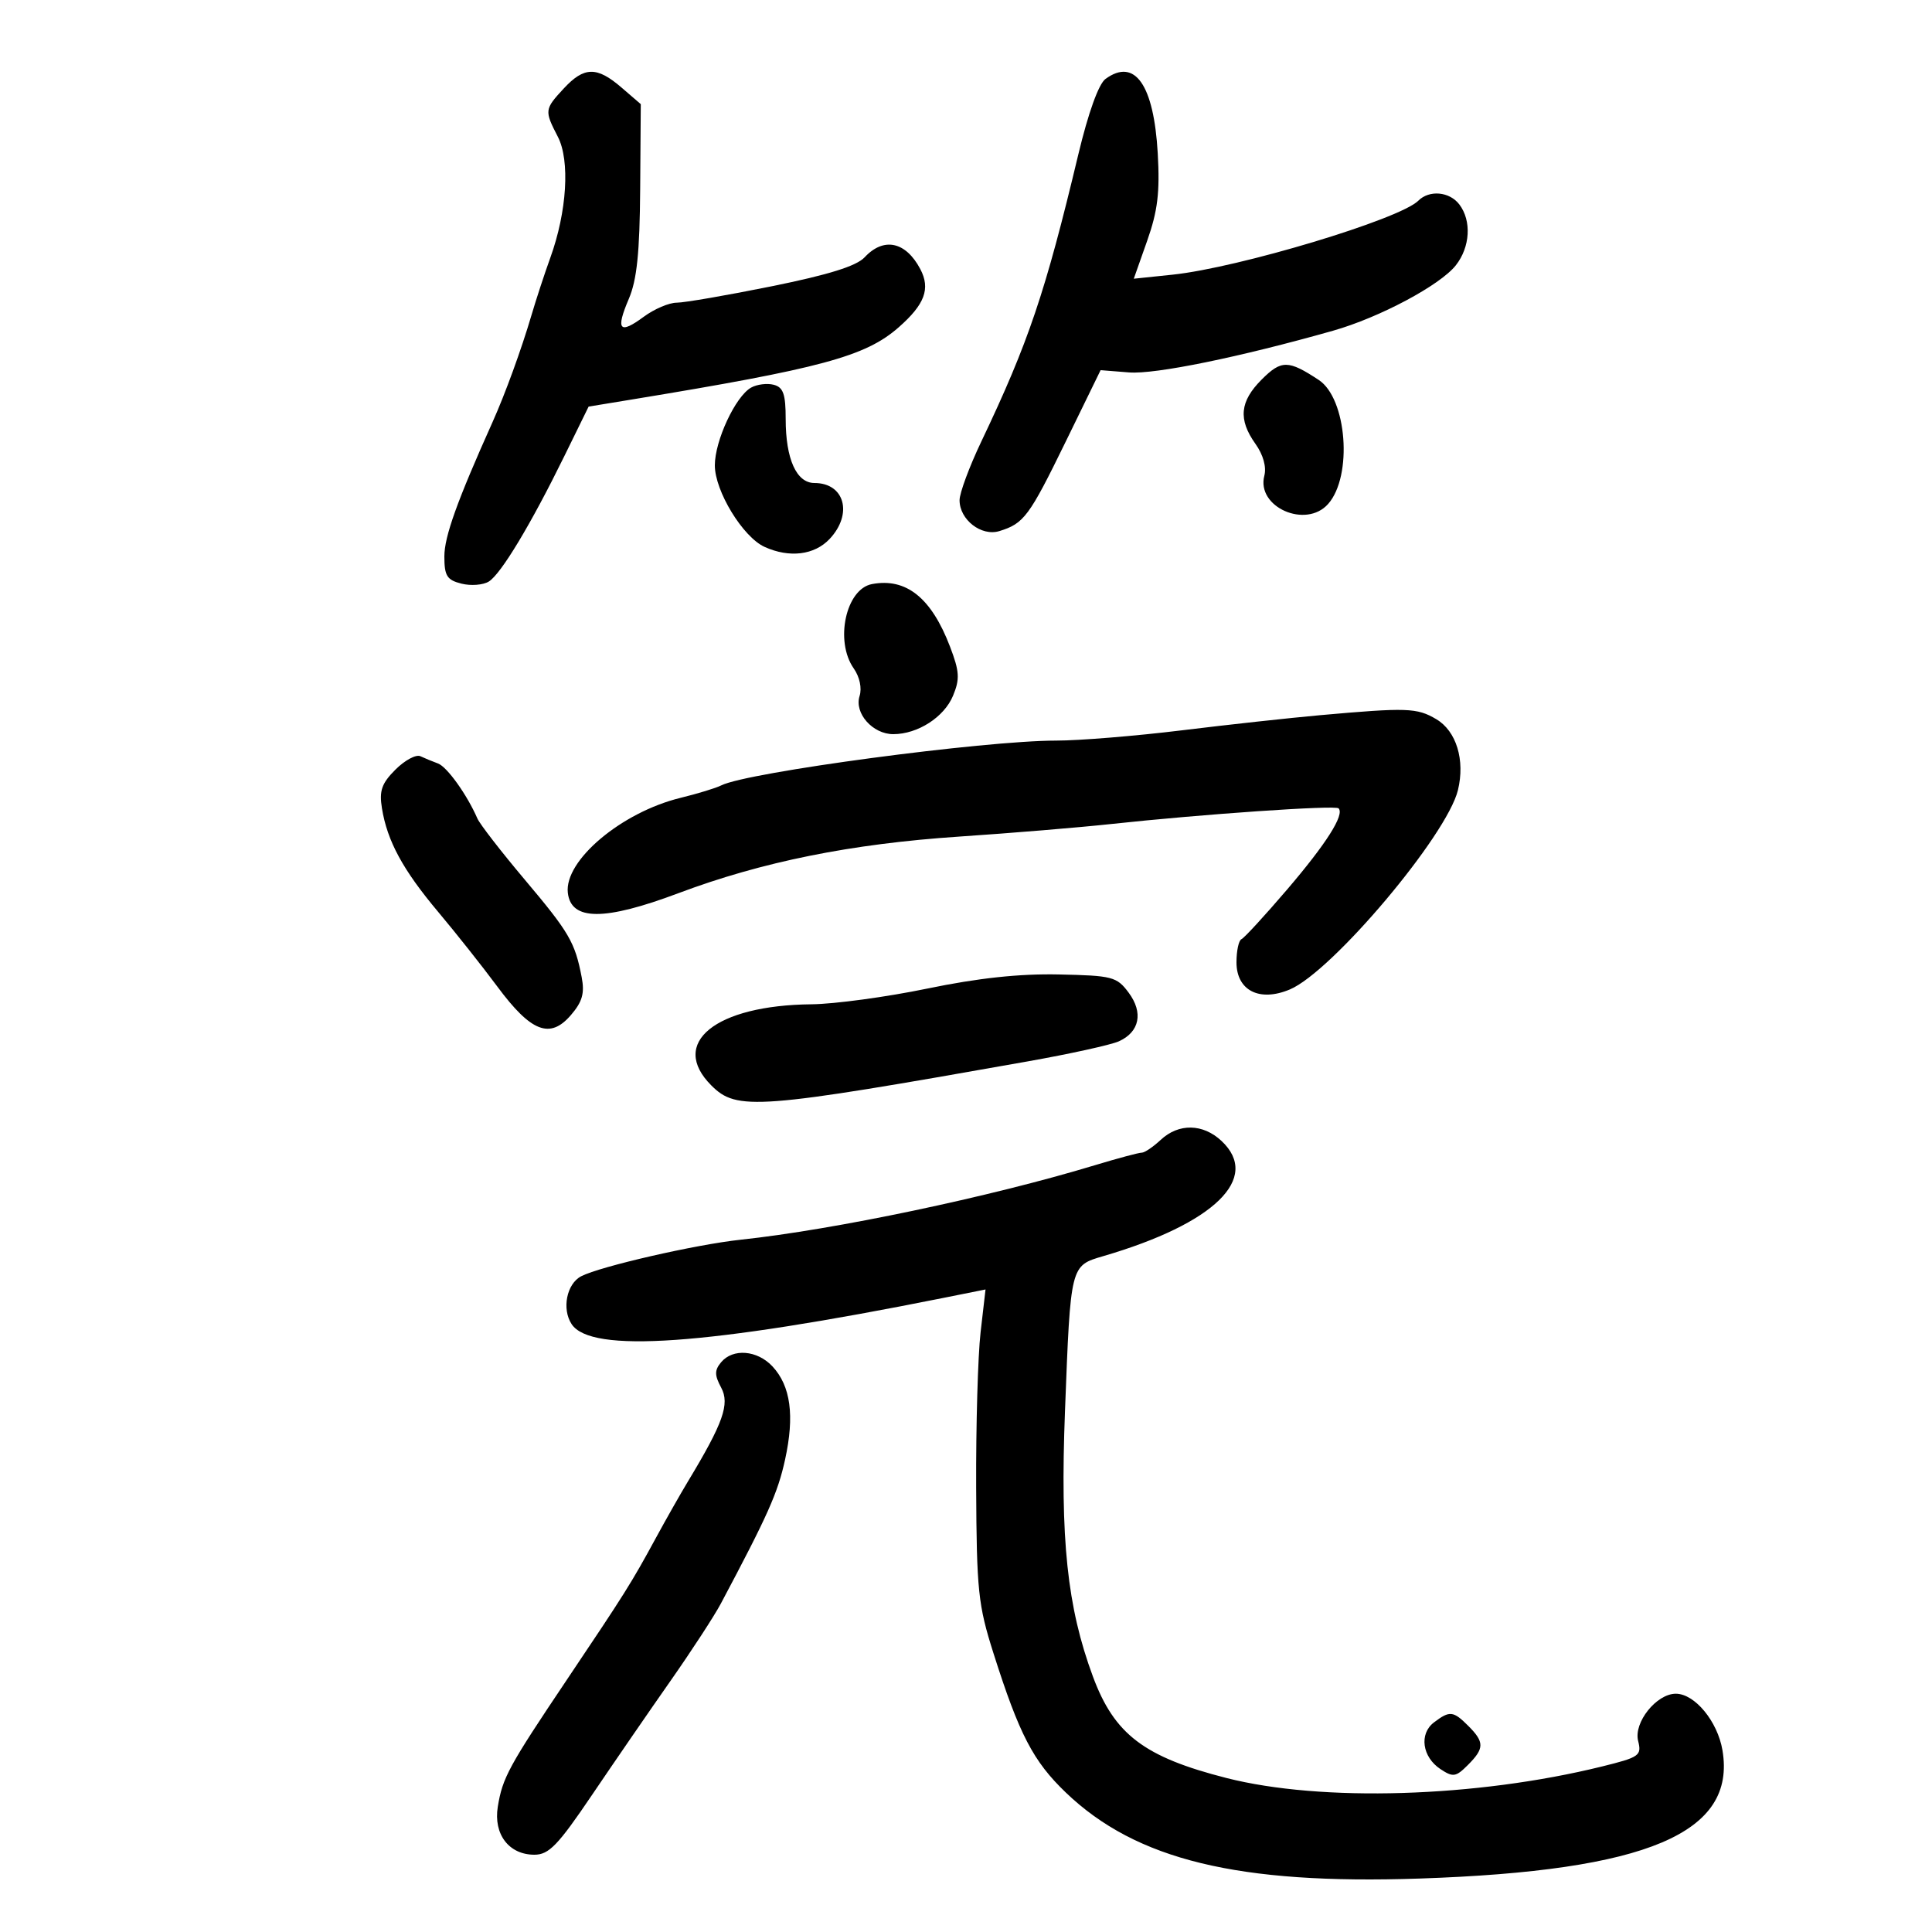 <svg xmlns="http://www.w3.org/2000/svg" width="300" height="300" viewBox="0 0 300 300" version="1.1">
	<path d="M 87.540 13.740 C 84.543 16.972, 84.519 17.169, 86.623 21.238 C 88.529 24.924, 88.035 32.881, 85.457 40.010 C 84.564 42.479, 83.237 46.525, 82.509 49 C 80.979 54.206, 78.434 61.192, 76.500 65.500 C 70.984 77.784, 69 83.312, 69 86.399 C 69 89.421, 69.403 90.063, 71.655 90.628 C 73.115 90.995, 75.027 90.847, 75.905 90.299 C 77.801 89.117, 82.431 81.426, 87.633 70.818 L 91.401 63.136 97.950 62.061 C 127.533 57.205, 134.388 55.354, 139.546 50.826 C 143.602 47.264, 144.508 44.829, 142.906 41.788 C 140.648 37.502, 137.221 36.773, 134.262 39.949 C 132.990 41.314, 128.672 42.662, 119.848 44.449 C 112.918 45.852, 106.275 47, 105.084 47 C 103.893 47, 101.593 47.981, 99.972 49.179 C 96.180 51.982, 95.569 51.254, 97.643 46.404 C 98.898 43.467, 99.335 39.238, 99.406 29.336 L 99.500 16.172 96.500 13.587 C 92.678 10.294, 90.705 10.327, 87.540 13.740 M 171.661 12.258 C 170.597 13.037, 168.985 17.518, 167.434 24.008 C 162.307 45.476, 159.692 53.211, 152.371 68.575 C 150.517 72.466, 149 76.558, 149 77.670 C 149 80.700, 152.382 83.326, 155.178 82.468 C 158.996 81.296, 159.813 80.196, 165.474 68.597 L 170.901 57.478 175.315 57.829 C 179.362 58.151, 192.472 55.470, 207 51.351 C 214.207 49.307, 223.630 44.286, 226.064 41.192 C 228.294 38.356, 228.529 34.281, 226.608 31.750 C 225.085 29.743, 221.944 29.456, 220.232 31.168 C 217.352 34.048, 192.330 41.578, 182.079 42.650 L 176.053 43.279 178.132 37.390 C 179.766 32.762, 180.118 29.858, 179.776 23.834 C 179.168 13.139, 176.216 8.928, 171.661 12.258 M 195.920 58.926 C 192.511 62.335, 192.240 65.124, 194.950 68.930 C 196.150 70.615, 196.679 72.513, 196.325 73.867 C 195.052 78.735, 202.786 82.155, 206.236 78.250 C 210.064 73.917, 209.151 61.884, 204.776 59 C 200.046 55.882, 198.973 55.873, 195.920 58.926 M 116.635 60.184 C 114.209 61.542, 111 68.419, 111 72.260 C 111 76.255, 115.344 83.380, 118.716 84.917 C 122.569 86.672, 126.466 86.197, 128.826 83.686 C 132.471 79.806, 131.162 75, 126.461 75 C 123.674 75, 122 71.274, 122 65.070 C 122 61.198, 121.630 60.136, 120.142 59.747 C 119.120 59.480, 117.542 59.677, 116.635 60.184 M 135.387 90.700 C 131.340 91.472, 129.598 99.553, 132.564 103.788 C 133.491 105.112, 133.862 106.860, 133.474 108.082 C 132.629 110.745, 135.506 114, 138.705 114 C 142.503 114, 146.609 111.359, 147.988 108.029 C 149.065 105.429, 148.994 104.272, 147.518 100.409 C 144.621 92.822, 140.703 89.686, 135.387 90.700 M 205 111.053 C 200.325 111.471, 190.653 112.529, 183.506 113.406 C 176.359 114.283, 167.582 115, 164 115 C 152.780 115, 116.046 119.911, 112.006 121.951 C 111.178 122.370, 108.331 123.241, 105.679 123.888 C 96.498 126.128, 87.600 133.624, 88.173 138.636 C 88.671 142.997, 93.845 143.014, 105.346 138.693 C 118.332 133.814, 132.156 131.028, 148.956 129.904 C 156.955 129.368, 167.550 128.492, 172.500 127.956 C 186.667 126.422, 207.330 124.997, 207.851 125.518 C 208.820 126.486, 205.962 130.994, 199.847 138.143 C 196.386 142.189, 193.204 145.650, 192.777 145.833 C 192.350 146.017, 192 147.632, 192 149.423 C 192 153.811, 195.572 155.629, 200.290 153.640 C 206.854 150.874, 224.683 129.730, 226.388 122.690 C 227.520 118.014, 226.144 113.516, 223.016 111.669 C 220.025 109.902, 218.488 109.849, 205 111.053 M 61.409 119.500 C 59.260 121.649, 58.865 122.782, 59.310 125.522 C 60.136 130.613, 62.568 135.090, 68.046 141.607 C 70.771 144.848, 74.913 150.076, 77.250 153.225 C 82.469 160.257, 85.406 161.392, 88.642 157.630 C 90.428 155.554, 90.803 154.236, 90.322 151.728 C 89.282 146.310, 88.394 144.788, 81.485 136.593 C 77.819 132.244, 74.508 127.969, 74.127 127.093 C 72.525 123.406, 69.421 119.071, 68.013 118.554 C 67.181 118.249, 65.950 117.741, 65.278 117.425 C 64.607 117.110, 62.866 118.044, 61.409 119.500 M 144 153.503 C 137.675 154.811, 129.575 155.911, 126 155.946 C 111.080 156.095, 103.858 161.949, 110.455 168.545 C 114.418 172.509, 117.503 172.275, 159.500 164.827 C 166.100 163.657, 172.504 162.249, 173.731 161.698 C 176.961 160.248, 177.566 157.236, 175.251 154.130 C 173.414 151.664, 172.735 151.488, 164.396 151.313 C 158.282 151.184, 151.903 151.869, 144 153.503 M 180.230 177 C 179.050 178.100, 177.727 178.993, 177.292 178.986 C 176.856 178.978, 173.575 179.856, 170 180.938 C 153.671 185.879, 129.557 190.950, 115 192.503 C 108.047 193.245, 93.211 196.645, 90.250 198.175 C 87.992 199.342, 87.211 203.256, 88.765 205.615 C 91.764 210.167, 109.635 208.914, 146.266 201.582 L 153.032 200.228 152.266 206.864 C 151.845 210.514, 151.535 221.375, 151.578 231 C 151.649 246.968, 151.884 249.218, 154.263 256.708 C 158.272 269.332, 160.432 273.489, 165.509 278.354 C 176.421 288.810, 192.247 292.656, 220.425 291.700 C 255.810 290.501, 269.636 284.644, 267.462 271.776 C 266.705 267.292, 263.163 263, 260.220 263 C 257.216 263, 253.649 267.465, 254.367 270.326 C 254.940 272.608, 254.584 272.860, 248.739 274.302 C 229.235 279.114, 205.194 279.849, 190.430 276.085 C 177.657 272.829, 173.033 269.312, 169.705 260.324 C 165.705 249.522, 164.605 239.050, 165.372 219.066 C 166.245 196.331, 166.190 196.553, 171.342 195.044 C 188.587 189.993, 195.825 182.942, 189.686 177.174 C 186.796 174.460, 183.032 174.390, 180.230 177 M 111.972 211.534 C 110.940 212.777, 110.943 213.525, 111.987 215.476 C 113.345 218.014, 112.303 220.959, 106.846 230 C 105.684 231.925, 103.425 235.905, 101.827 238.845 C 98.043 245.806, 97.051 247.386, 88.066 260.765 C 78.978 274.297, 78.030 276.038, 77.298 280.549 C 76.605 284.823, 79.027 288, 82.980 288 C 85.231 288, 86.634 286.546, 91.906 278.750 C 95.347 273.663, 100.842 265.675, 104.119 261 C 107.395 256.325, 110.913 250.925, 111.936 249 C 119.235 235.272, 120.766 231.840, 121.904 226.654 C 123.402 219.824, 122.780 215.214, 119.949 212.175 C 117.589 209.642, 113.795 209.337, 111.972 211.534 M 222.670 267.451 C 220.331 269.223, 220.832 272.829, 223.677 274.709 C 225.633 276.001, 226.063 275.937, 227.927 274.073 C 230.509 271.491, 230.520 270.520, 228 268 C 225.656 265.656, 225.112 265.600, 222.670 267.451" stroke="none" fill="black" fill-rule="evenodd"/>
</svg>